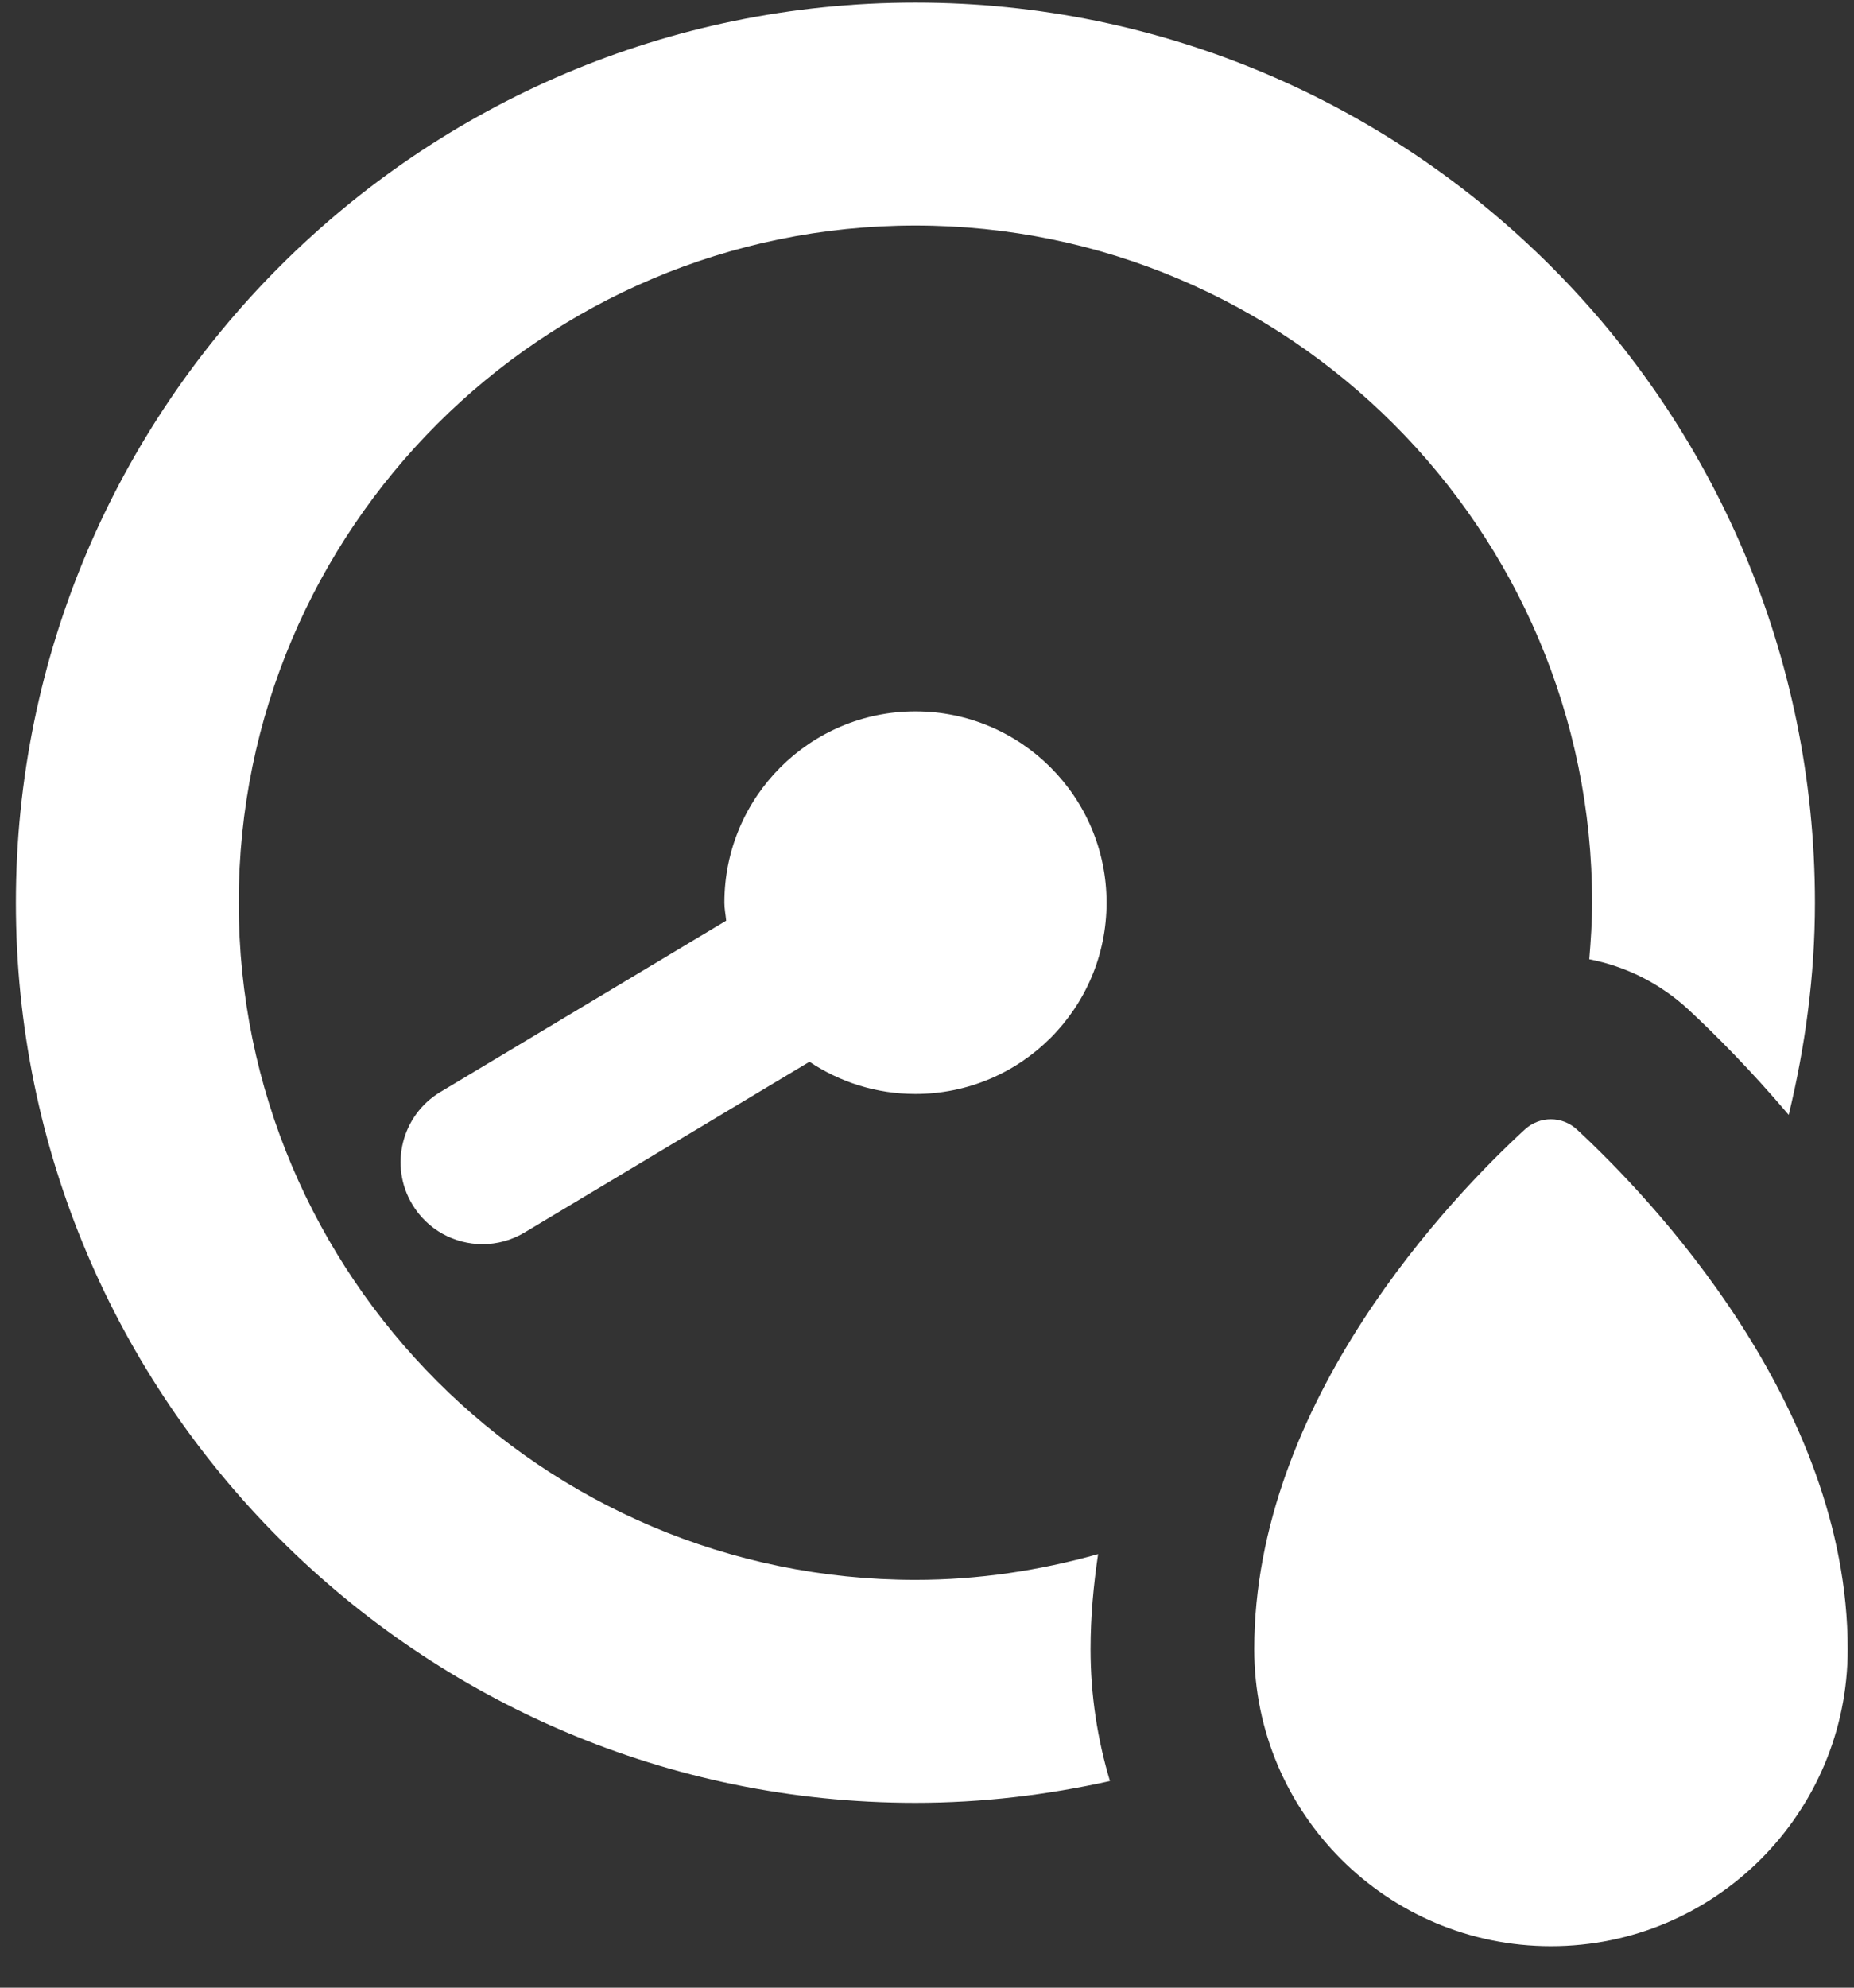 <svg width="28" height="30" viewBox="0 0 28 30" fill="none" xmlns="http://www.w3.org/2000/svg">
<rect x="0" y="0" width="28" height="30" fill="#333333" stroke="none"/>
<path d="M6.226 18.177C6.457 18.564 6.867 18.778 7.287 18.778C7.503 18.778 7.722 18.722 7.922 18.602L12.225 16.025C12.682 16.331 13.232 16.511 13.825 16.511C15.419 16.511 16.712 15.218 16.712 13.624C16.712 12.03 15.419 10.737 13.825 10.737C12.231 10.737 10.94 12.03 10.94 13.624C10.94 13.717 10.959 13.805 10.967 13.896L6.65 16.482C6.065 16.833 5.875 17.592 6.226 18.177Z" fill="white"/>
<path d="M16.584 23.456C15.705 23.703 14.782 23.845 13.825 23.845C8.19 23.845 3.605 19.26 3.605 13.624C3.605 7.989 8.19 3.404 13.825 3.404C19.46 3.404 24.045 7.989 24.045 13.624C24.045 13.913 24.025 14.196 24.002 14.478C24.556 14.585 25.072 14.843 25.497 15.235C25.894 15.603 26.436 16.146 27.014 16.827C27.263 15.798 27.41 14.729 27.41 13.624C27.41 6.133 21.316 0.039 13.825 0.039C6.334 0.039 0.24 6.133 0.24 13.624C0.24 21.116 6.334 27.21 13.825 27.21C14.835 27.21 15.816 27.091 16.763 26.881C16.574 26.25 16.47 25.584 16.47 24.892C16.47 24.401 16.515 23.923 16.584 23.456Z" fill="white"/>
<path d="M23.816 17.048C23.705 16.945 23.563 16.893 23.422 16.893C23.282 16.893 23.142 16.944 23.03 17.046C21.938 18.05 18.942 21.144 18.942 24.892C18.942 27.367 20.948 29.374 23.424 29.374C25.898 29.374 27.905 27.367 27.905 24.892C27.905 21.174 24.907 18.059 23.816 17.048Z" fill="white"/>
</svg>
